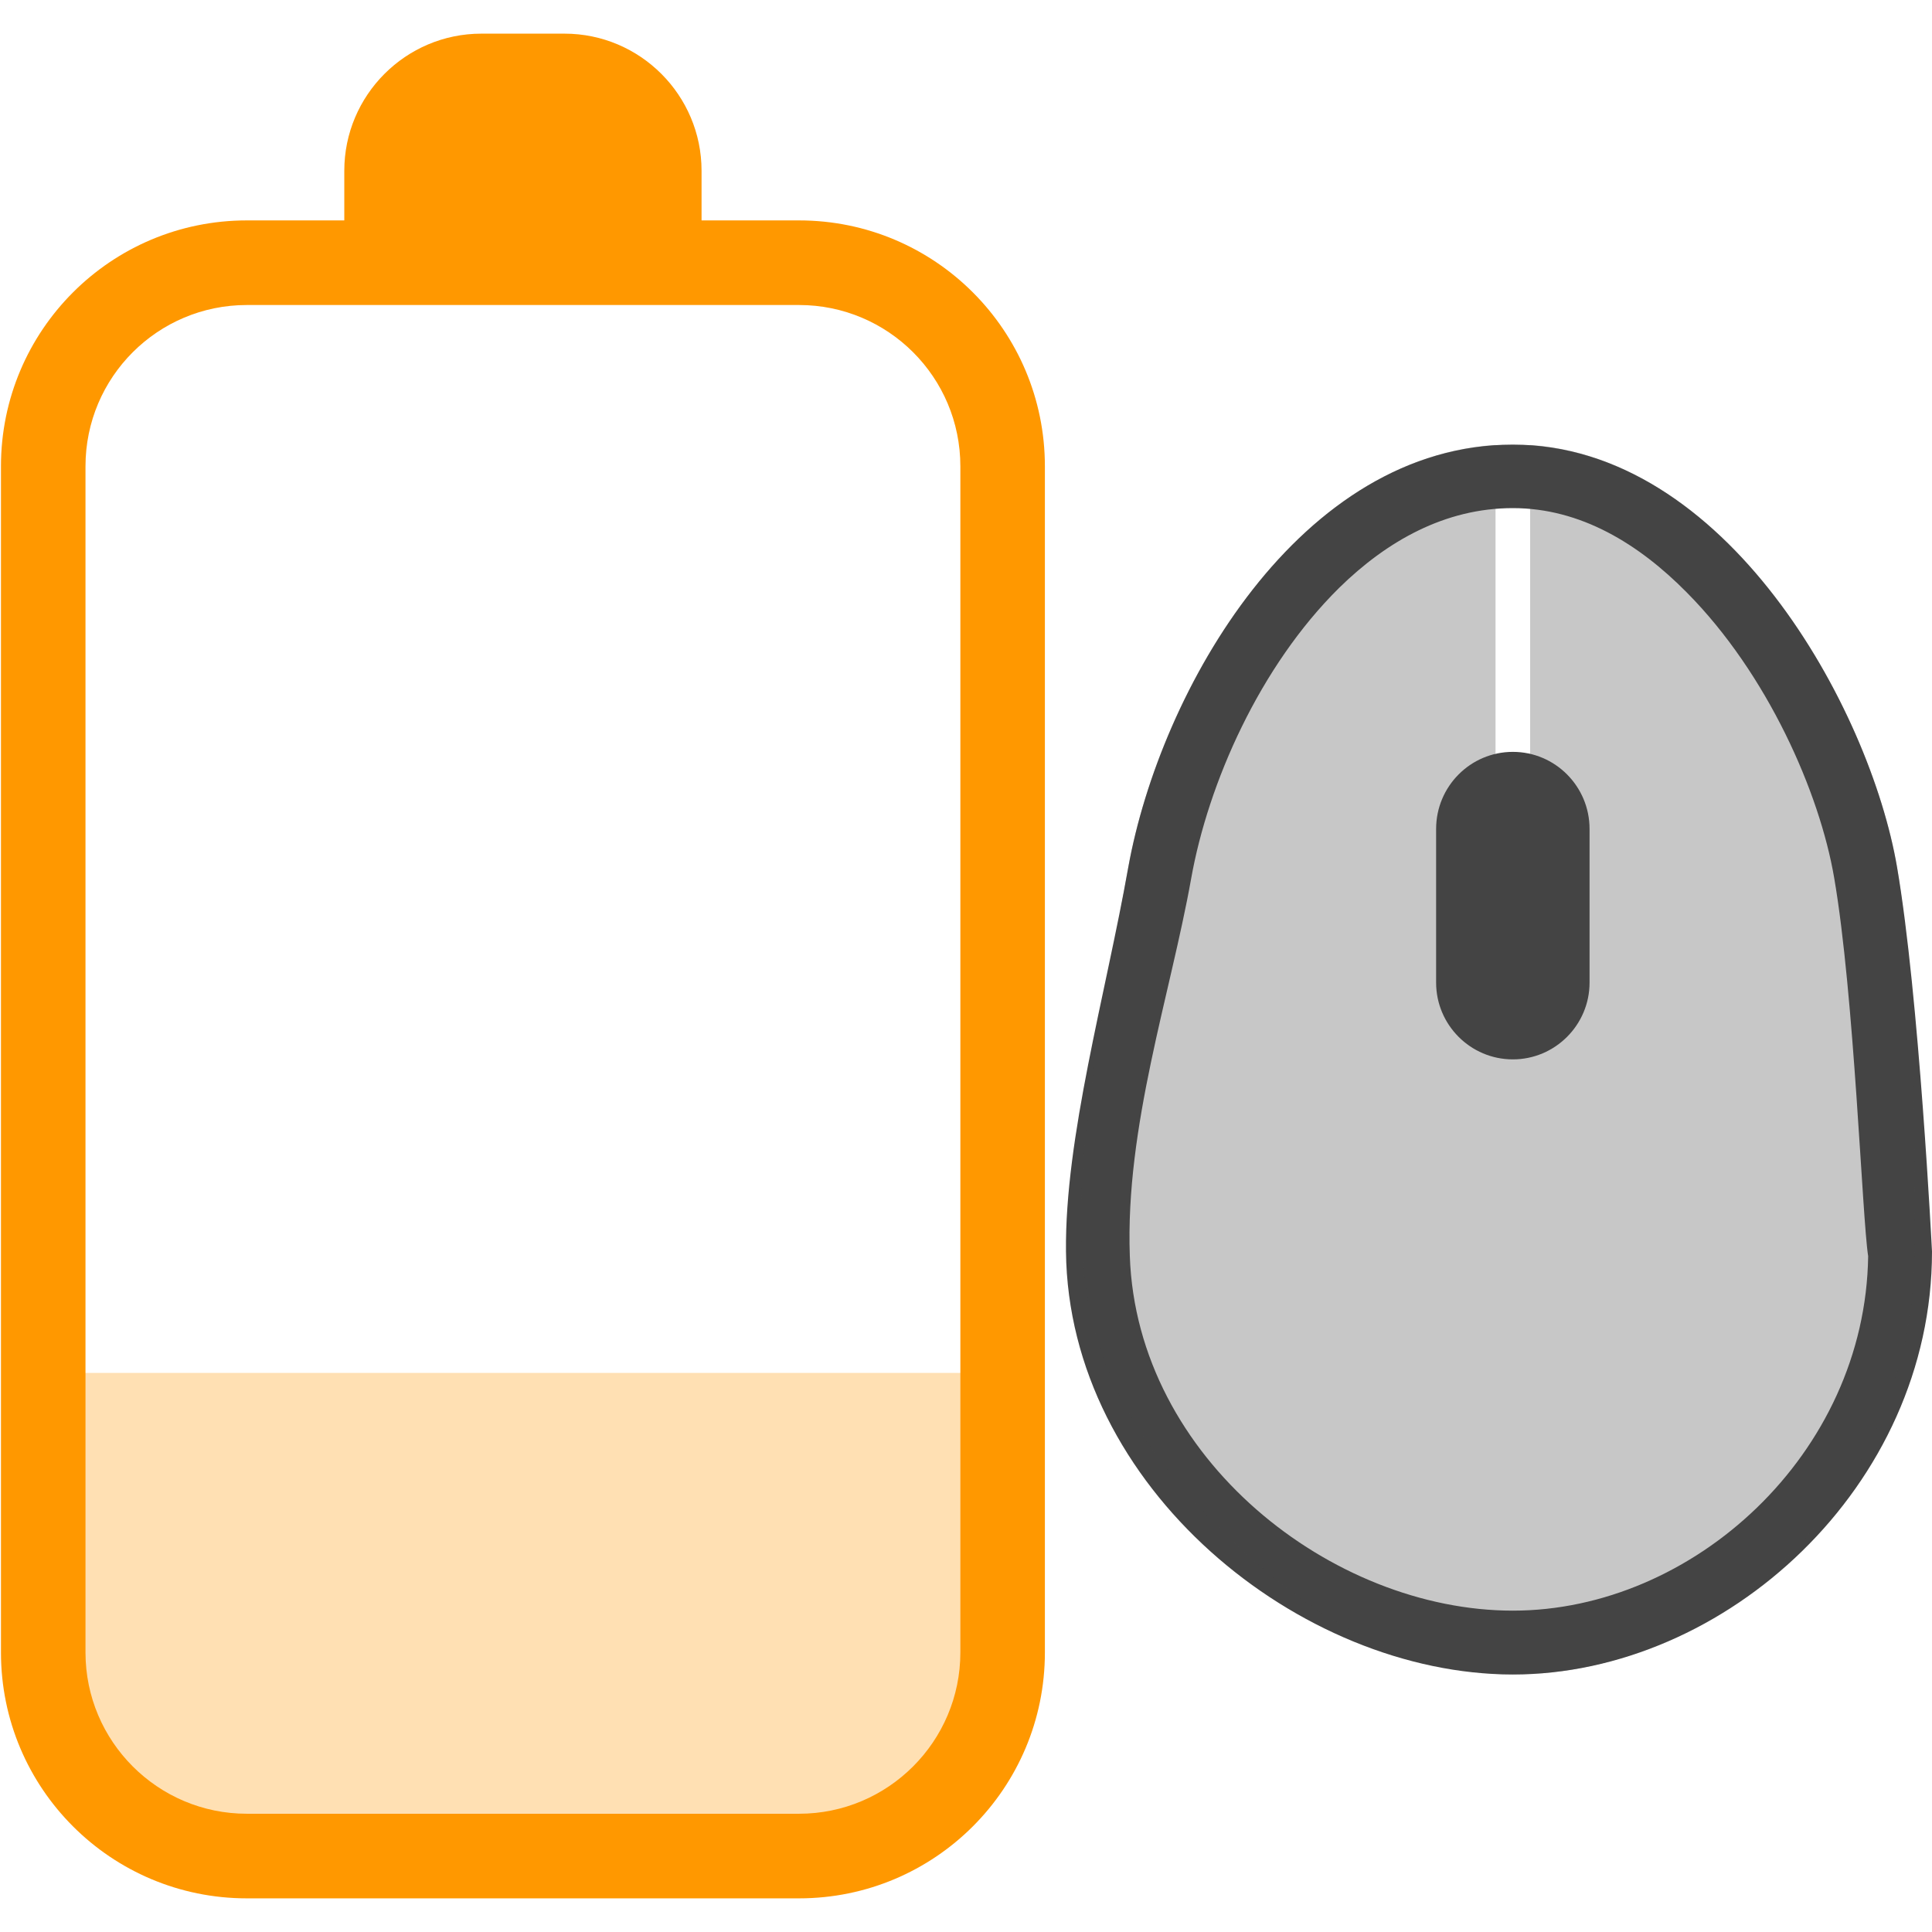 
<svg xmlns="http://www.w3.org/2000/svg" xmlns:xlink="http://www.w3.org/1999/xlink" width="24px" height="24px" viewBox="0 0 24 24" version="1.1">
<defs>
<filter id="alpha" filterUnits="objectBoundingBox" x="0%" y="0%" width="100%" height="100%">
  <feColorMatrix type="matrix" in="SourceGraphic" values="0 0 0 0 1 0 0 0 0 1 0 0 0 0 1 0 0 0 1 0"/>
</filter>
<mask id="mask0">
  <g filter="url(#alpha)">
<rect x="0" y="0" width="24" height="24" style="fill:rgb(0%,0%,0%);fill-opacity:0.3;stroke:none;"/>
  </g>
</mask>
<clipPath id="clip1">
  <rect x="0" y="0" width="24" height="24"/>
</clipPath>
<g id="surface5" clip-path="url(#clip1)">
<path style=" stroke:none;fill-rule:evenodd;fill:rgb(26.667%,26.667%,26.667%);fill-opacity:1;" d="M 18.578 5.527 C 16.055 5.691 14.402 8.633 14.016 10.773 C 13.734 12.359 13.316 14.441 13.457 15.758 C 13.582 16.926 14.043 17.777 14.859 18.676 C 15.949 19.875 17.277 20.801 18.793 20.801 C 21.438 20.801 23.781 18.461 23.781 15.547 C 23.781 15.547 23.84 12.363 23.566 10.773 C 23.238 8.852 21.535 5.703 19.008 5.527 L 19.008 9.574 L 18.578 9.574 Z M 18.578 5.527 "/>
</g>
<mask id="mask1">
  <g filter="url(#alpha)">
<rect x="0" y="0" width="24" height="24" style="fill:rgb(0%,0%,0%);fill-opacity:0.3;stroke:none;"/>
  </g>
</mask>
<clipPath id="clip2">
  <rect x="0" y="0" width="24" height="24"/>
</clipPath>
<g id="surface8" clip-path="url(#clip2)">
<path style=" stroke:none;fill-rule:evenodd;fill:rgb(100%,59.608%,0%);fill-opacity:1;" d="M 0.859 17.055 L 0.859 21.227 C 0.859 21.93 1.527 22.809 2.359 22.809 L 10.562 22.809 C 11.391 22.809 12.062 21.93 12.062 21.227 L 12.062 17.055 Z M 0.859 17.055 "/>
</g>
</defs>
<g id="surface1">
<path style=" stroke:none;fill-rule:evenodd;fill:rgb(26.667%,26.667%,26.667%);fill-opacity:1;" d="M 18.793 5.523 C 21.438 5.523 23.23 8.801 23.566 10.773 C 23.84 12.363 24 15.547 24 15.547 C 24 18.461 21.438 20.801 18.793 20.801 C 16.148 20.801 13.273 18.477 13.242 15.547 C 13.227 14.129 13.734 12.359 14.016 10.773 C 14.414 8.574 16.148 5.523 18.793 5.523 Z M 14.035 15.602 C 13.977 13.996 14.539 12.359 14.797 10.914 C 15.008 9.73 15.648 8.277 16.637 7.301 C 17.227 6.723 17.949 6.312 18.793 6.312 C 19.637 6.312 20.359 6.758 20.953 7.359 C 21.957 8.371 22.605 9.848 22.785 10.906 C 23.035 12.355 23.133 15.137 23.207 15.605 C 23.172 18.062 21.031 20.008 18.793 20.008 C 16.551 20.008 14.121 18.121 14.035 15.602 Z M 18.793 9.34 C 18.266 9.34 17.84 9.77 17.84 10.297 L 17.84 12.207 C 17.84 12.73 18.266 13.16 18.793 13.16 C 19.32 13.16 19.746 12.73 19.746 12.207 L 19.746 10.297 C 19.746 9.77 19.32 9.34 18.793 9.34 Z M 18.793 9.34 "/>
<use xlink:href="#surface5" mask="url(#mask0)"/>
<use xlink:href="#surface8" mask="url(#mask1)"/>
<path style=" stroke:none;fill-rule:evenodd;fill:rgb(100%,59.608%,0%);fill-opacity:1;" d="M 4.277 2.738 L 4.277 2.121 C 4.277 1.184 5.039 0.418 5.98 0.418 L 7.012 0.418 C 7.953 0.418 8.715 1.184 8.715 2.121 L 8.715 2.738 L 9.926 2.738 C 11.613 2.738 12.98 4.105 12.98 5.793 L 12.98 20.527 C 12.98 22.215 11.613 23.582 9.926 23.582 L 3.066 23.582 C 1.379 23.582 0.012 22.215 0.012 20.527 L 0.012 5.793 C 0.012 4.105 1.379 2.738 3.066 2.738 Z M 3.066 3.789 L 9.926 3.789 C 11.031 3.789 11.93 4.684 11.93 5.793 L 11.93 20.527 C 11.93 21.633 11.031 22.531 9.926 22.531 L 3.066 22.531 C 1.961 22.531 1.062 21.633 1.062 20.527 L 1.062 5.793 C 1.062 4.684 1.961 3.789 3.066 3.789 Z M 3.066 3.789 "/>
</g>
</svg>
